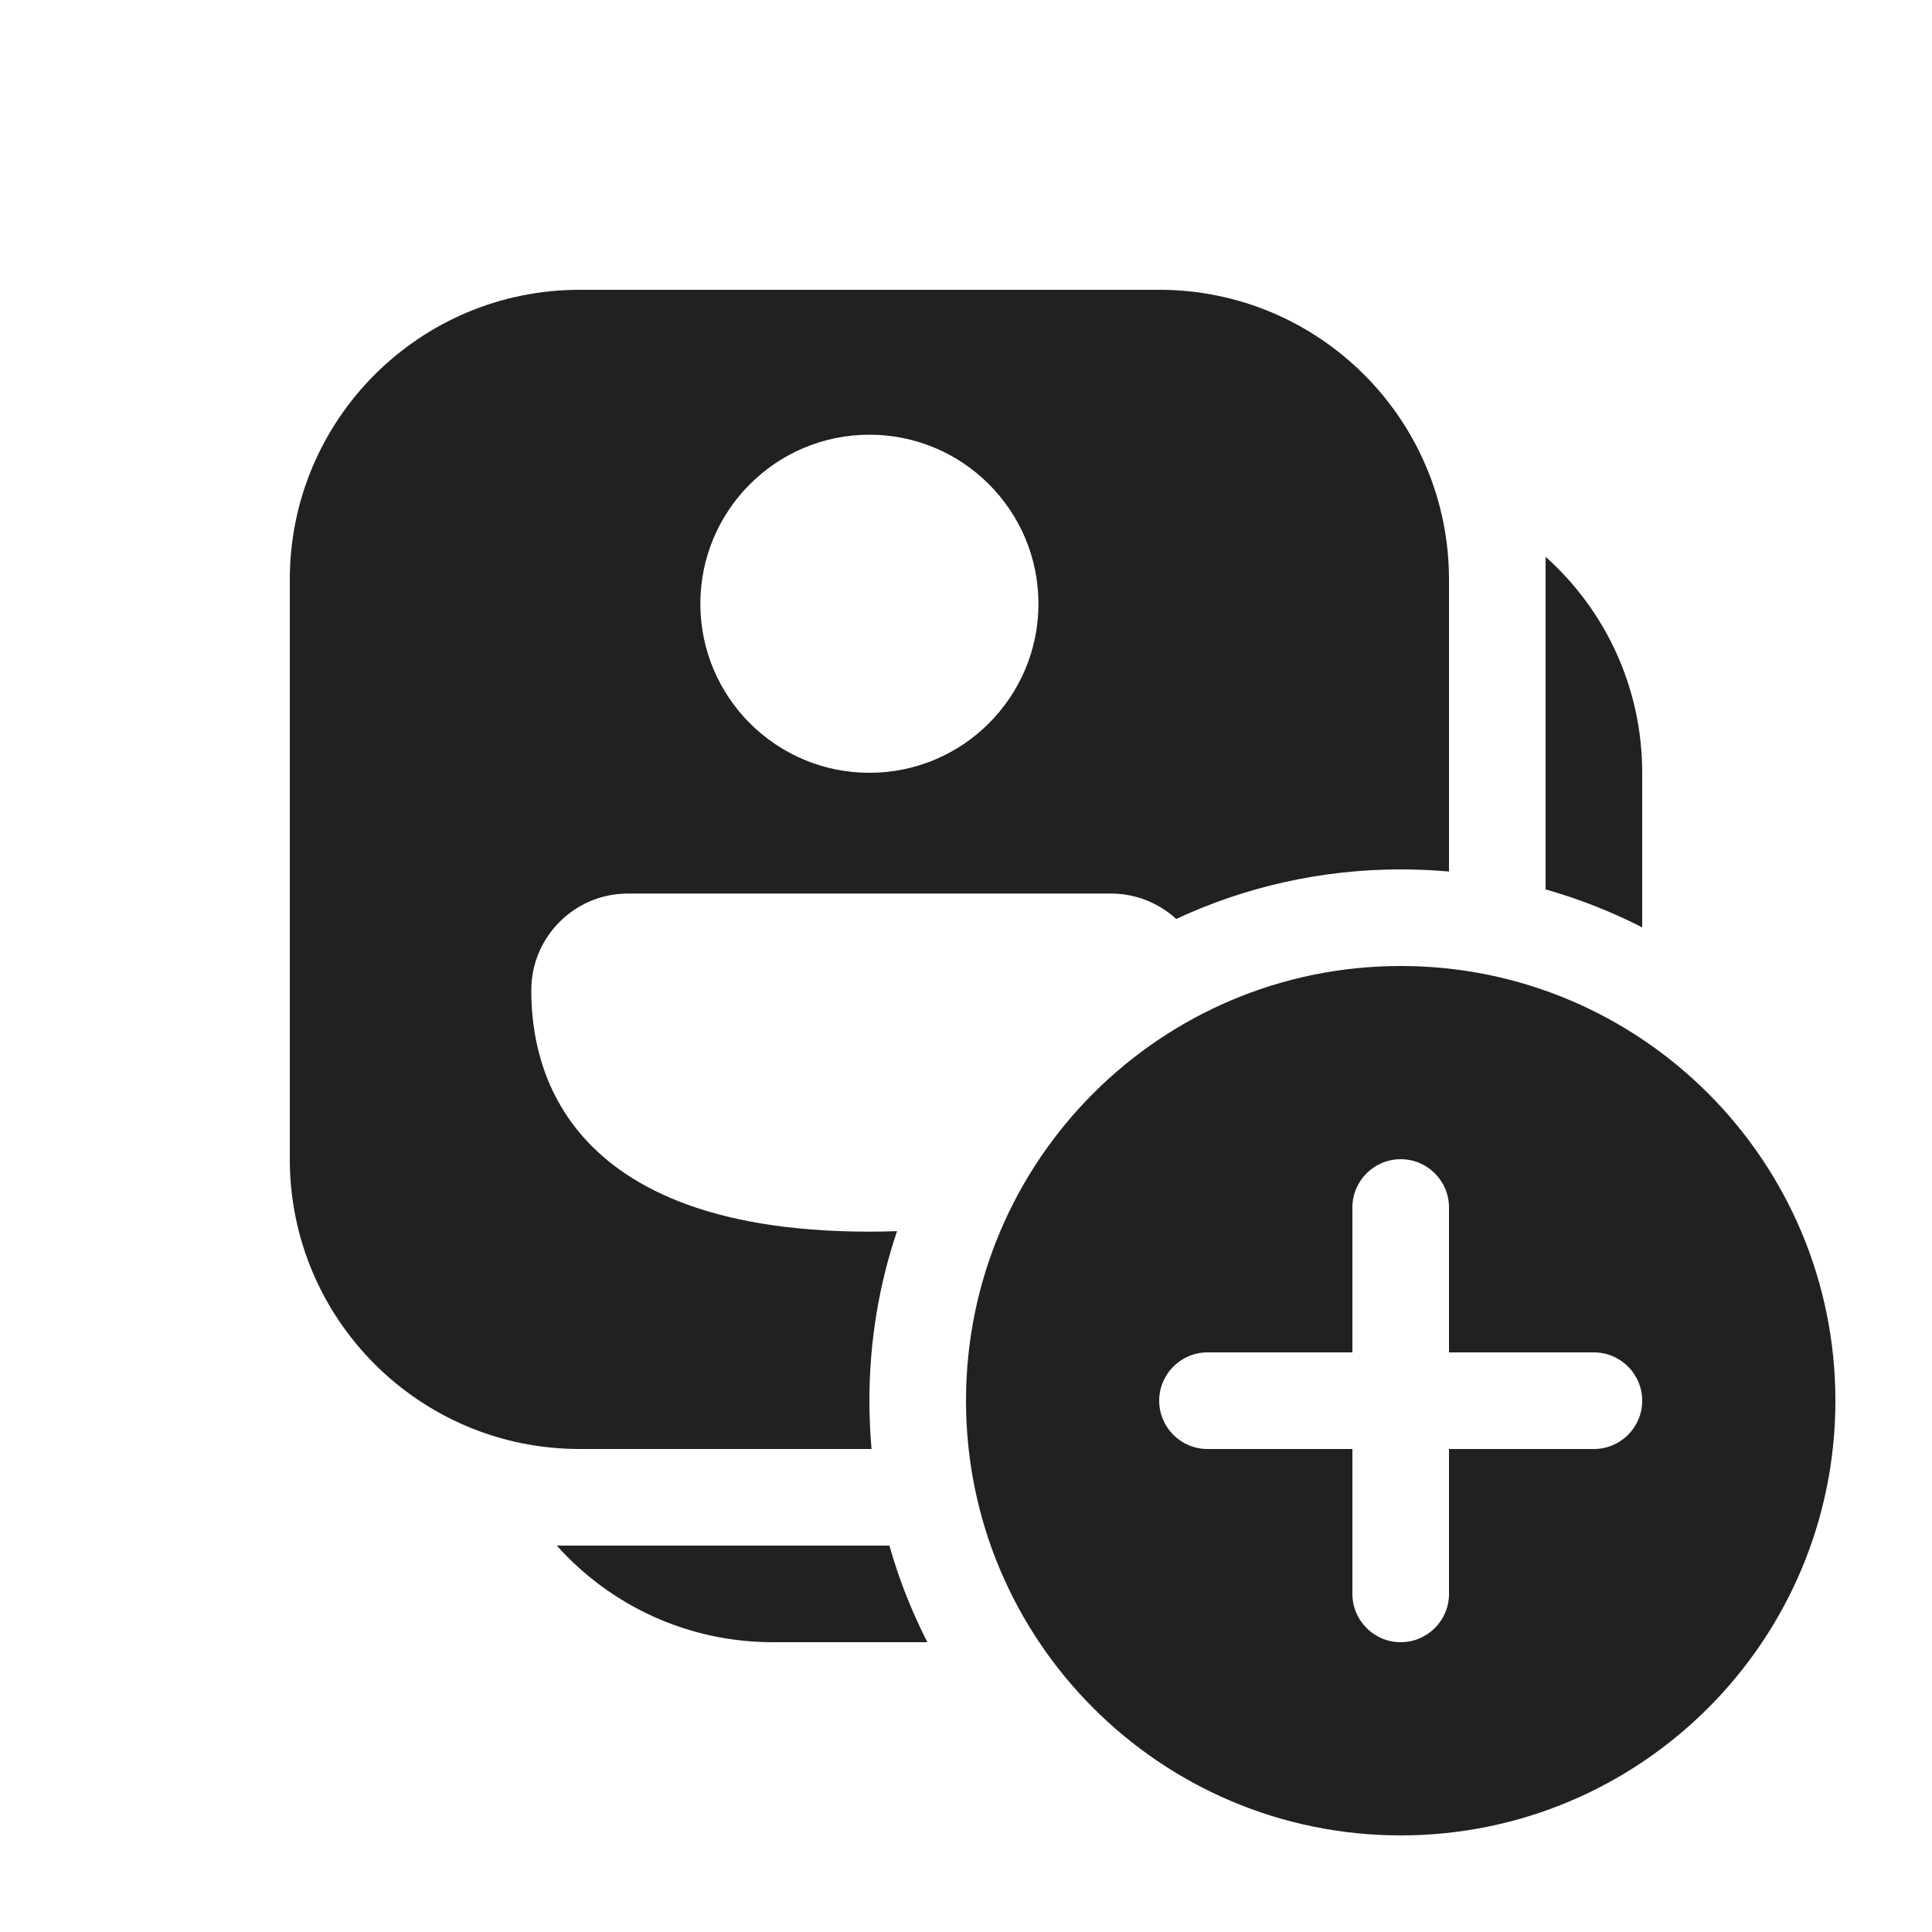 <svg viewBox="0 0 20 20" fill="none" xmlns="http://www.w3.org/2000/svg">
<path d="M6 3C4.343 3 3 4.343 3 6V12C3 13.657 4.343 15 6 15H9.022C9.008 14.835 9 14.668 9 14.5C9 13.886 9.1 13.296 9.286 12.745C9.193 12.748 9.097 12.75 8.998 12.75C5.641 12.75 5.5 10.821 5.5 10.25C5.5 9.698 5.948 9.25 6.5 9.25H11.5C11.761 9.25 11.998 9.35 12.176 9.513C12.882 9.184 13.67 9 14.5 9C14.668 9 14.835 9.008 15 9.022V6C15 4.343 13.657 3 12 3H6ZM10.75 6.25C10.75 7.216 9.966 8 9 8C8.034 8 7.25 7.216 7.25 6.25C7.25 5.284 8.034 4.5 9 4.5C9.966 4.5 10.75 5.284 10.75 6.25ZM5.764 16H9.207C9.306 16.349 9.438 16.683 9.6 17H8C7.111 17 6.313 16.614 5.764 16ZM17 8V9.6C16.683 9.438 16.349 9.306 16 9.207V5.764C16.614 6.313 17 7.112 17 8ZM19 14.5C19 16.985 16.985 19 14.5 19C12.015 19 10 16.985 10 14.5C10 12.015 12.015 10 14.5 10C16.985 10 19 12.015 19 14.5ZM15 12.5C15 12.224 14.776 12 14.5 12C14.224 12 14 12.224 14 12.5V14H12.5C12.224 14 12 14.224 12 14.5C12 14.776 12.224 15 12.5 15H14V16.5C14 16.776 14.224 17 14.5 17C14.776 17 15 16.776 15 16.5V15H16.5C16.776 15 17 14.776 17 14.5C17 14.224 16.776 14 16.5 14H15V12.5Z" fill="#212121"/>
</svg>
